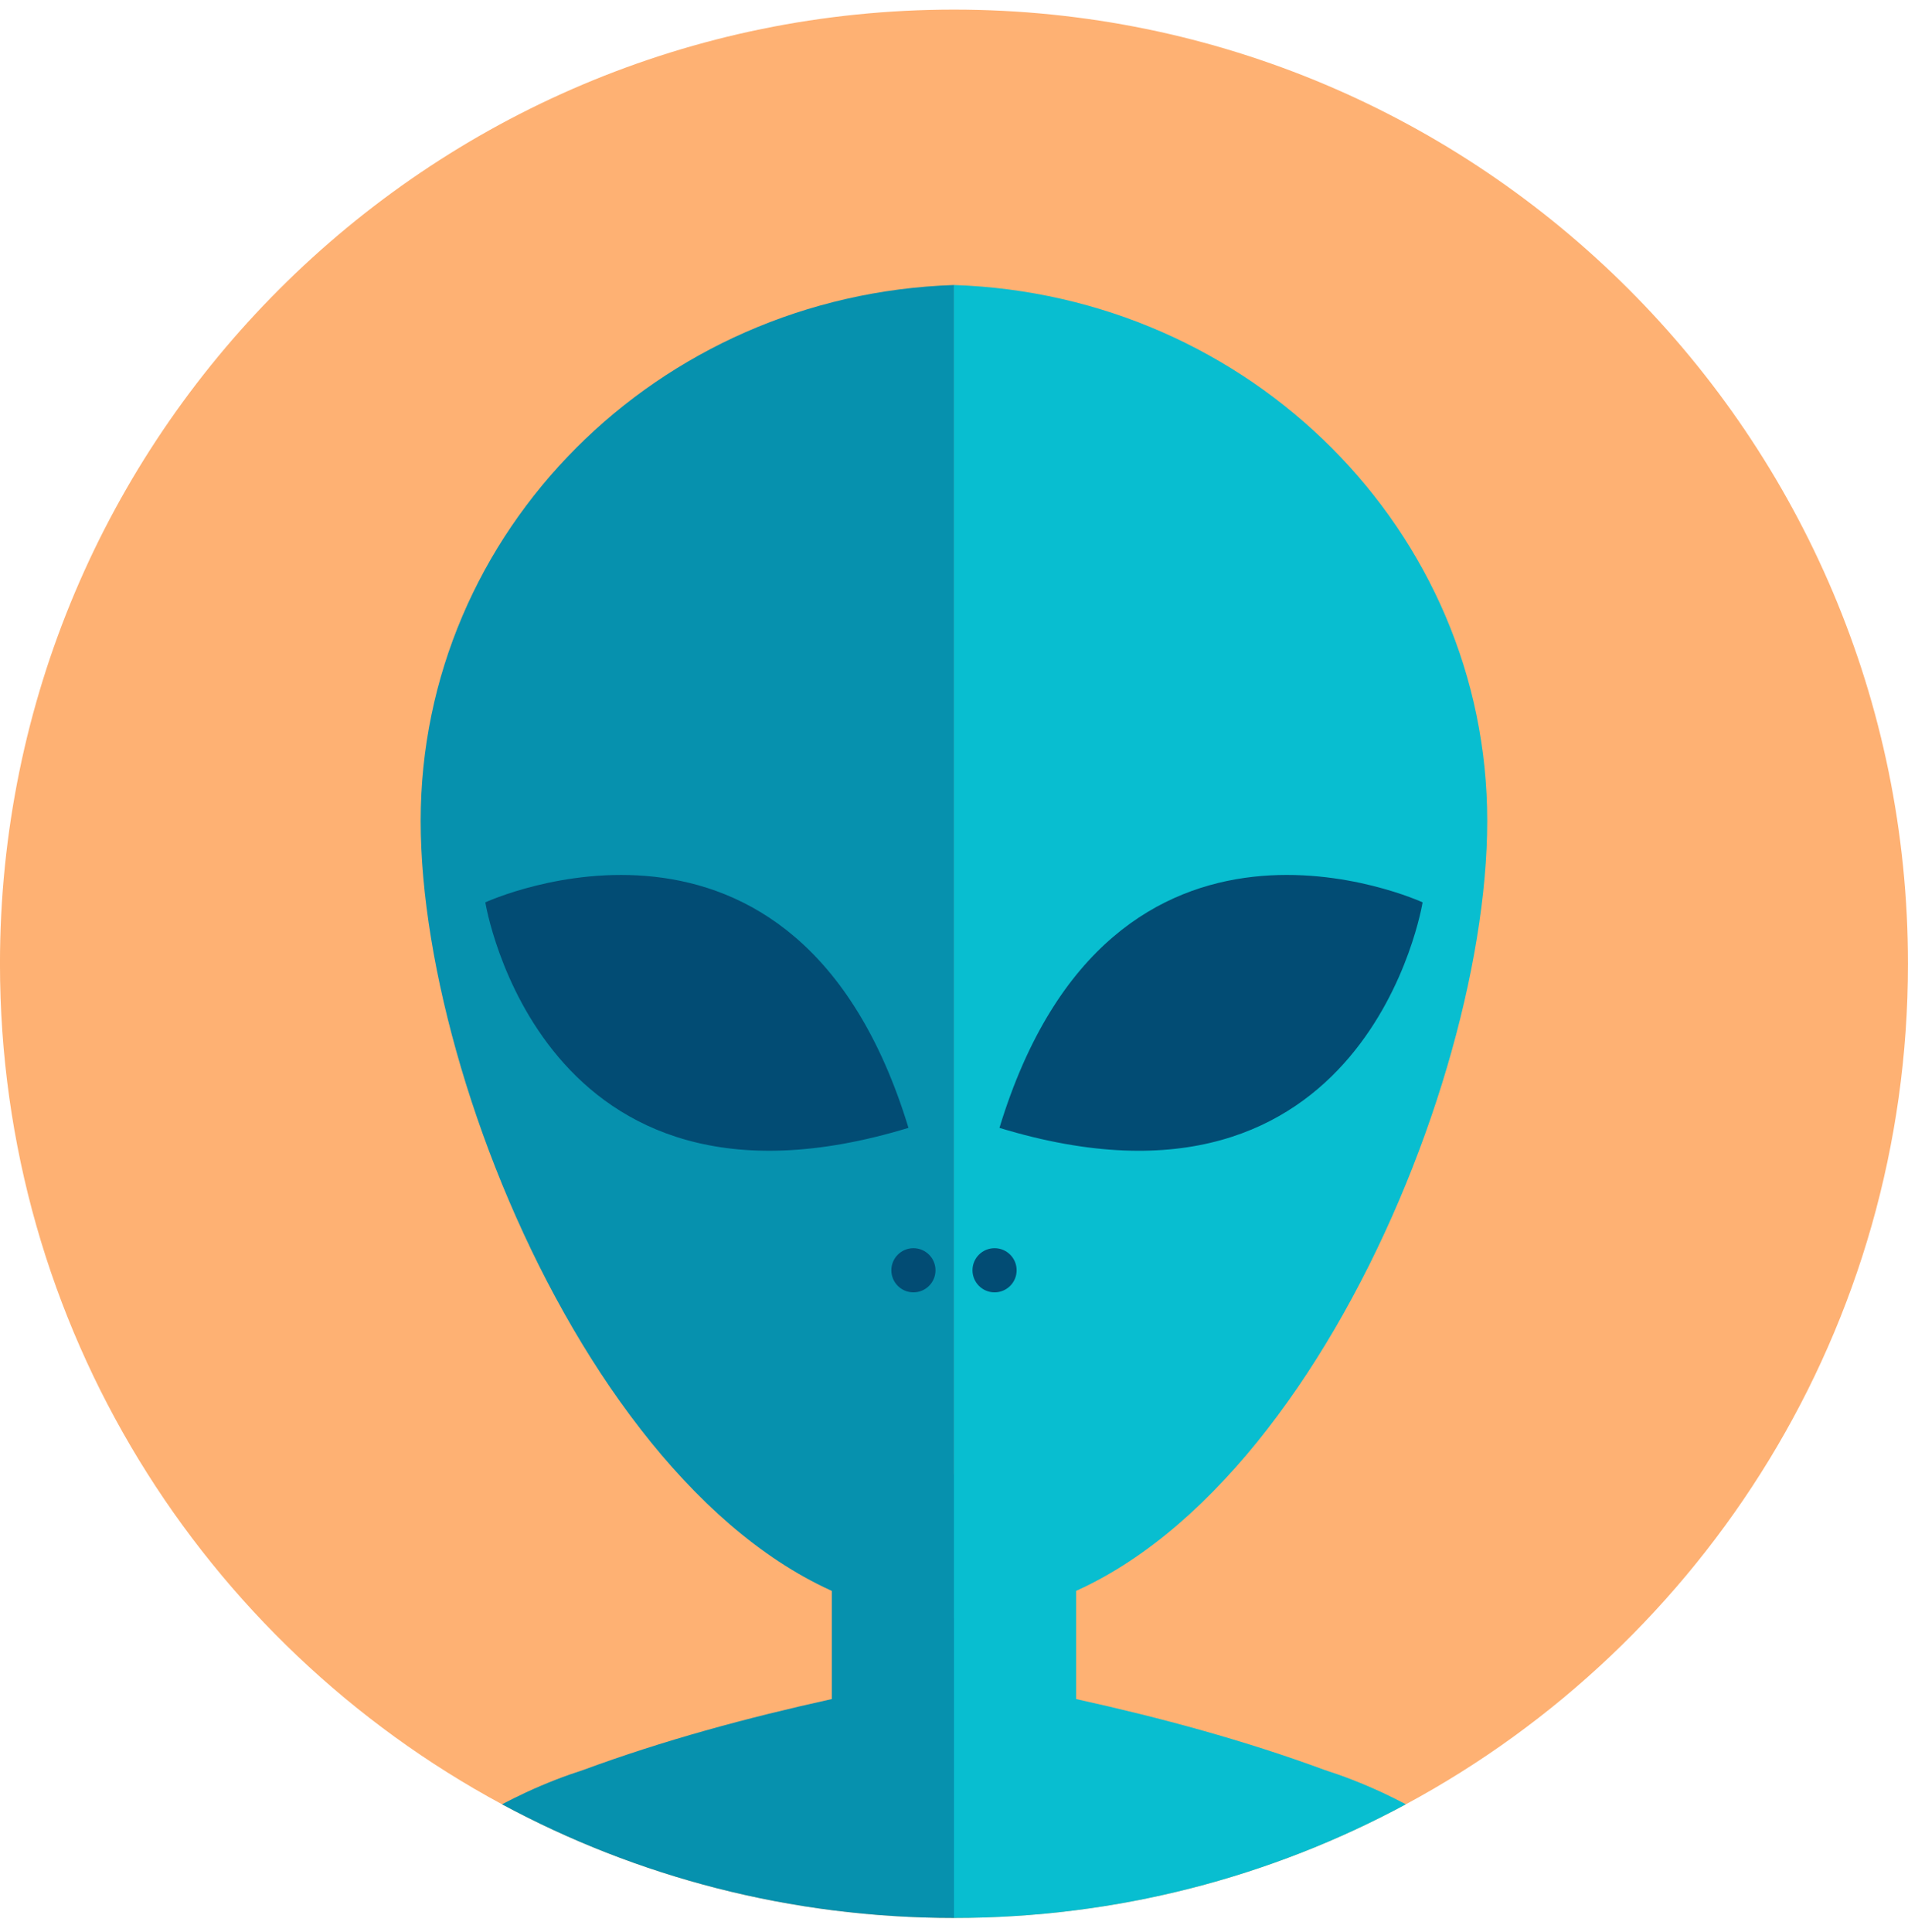 <svg width="80" height="81" viewBox="0 0 80 81" fill="none" xmlns="http://www.w3.org/2000/svg">
<g clip-path="url(#clip0_426_31816)">
<path d="M79.999 40.403C79.999 55.64 71.481 68.886 58.947 75.638C53.308 78.678 46.855 80.403 40 80.403C33.144 80.403 26.689 78.678 21.048 75.638C8.516 68.883 -0.001 55.638 -0.001 40.403C-0.001 18.314 17.907 0.403 40 0.403C62.093 0.403 79.999 18.314 79.999 40.403Z" fill="#FEB173"/>
<path d="M58.947 75.638C53.308 78.678 46.855 80.403 40 80.403V61.799H45.12V71.227C48.699 72.016 52.197 72.964 55.554 74.204C56.286 74.438 57.091 74.745 57.943 75.14C57.953 75.145 57.966 75.15 57.978 75.155C58.295 75.306 58.617 75.464 58.947 75.638Z" fill="#08BED0"/>
<path d="M40 61.799V80.403C33.144 80.403 26.689 78.678 21.048 75.638C21.377 75.464 21.702 75.306 22.019 75.157C22.031 75.15 22.044 75.145 22.054 75.14C22.906 74.745 23.711 74.438 24.443 74.204C27.8 72.964 31.298 72.016 34.877 71.227V61.799H40Z" fill="#0691AE"/>
<path d="M39.998 11.948C27.577 12.36 17.638 22.258 17.638 34.412C17.638 46.566 27.2 67.839 39.998 67.839V11.948Z" fill="#0691AE"/>
<path d="M39.998 11.948C52.419 12.36 62.358 22.258 62.358 34.412C62.358 46.566 52.796 67.839 39.998 67.839V11.948Z" fill="#08BED0"/>
<path d="M41.906 47.282C57.368 51.994 59.648 37.828 59.648 37.828C59.648 37.828 46.619 31.818 41.906 47.282Z" fill="#024C74"/>
<path d="M20.349 37.828C20.349 37.828 22.627 51.994 38.091 47.281C33.378 31.82 20.349 37.828 20.349 37.828Z" fill="#024C74"/>
<path d="M39.224 53.251C39.224 53.762 38.809 54.177 38.298 54.177C37.788 54.177 37.373 53.762 37.373 53.251C37.373 52.741 37.788 52.326 38.298 52.326C38.809 52.326 39.224 52.741 39.224 53.251Z" fill="#024C74"/>
<path d="M41.701 54.177C42.212 54.177 42.626 53.762 42.626 53.251C42.626 52.74 42.212 52.326 41.701 52.326C41.19 52.326 40.775 52.74 40.775 53.251C40.775 53.762 41.19 54.177 41.701 54.177Z" fill="#024C74"/>
</g>
<defs>
<clipPath id="clip0_426_31816">
<rect width="80" height="80" fill="white" transform="translate(0 0.404)"/>
</clipPath>
</defs>
</svg>
